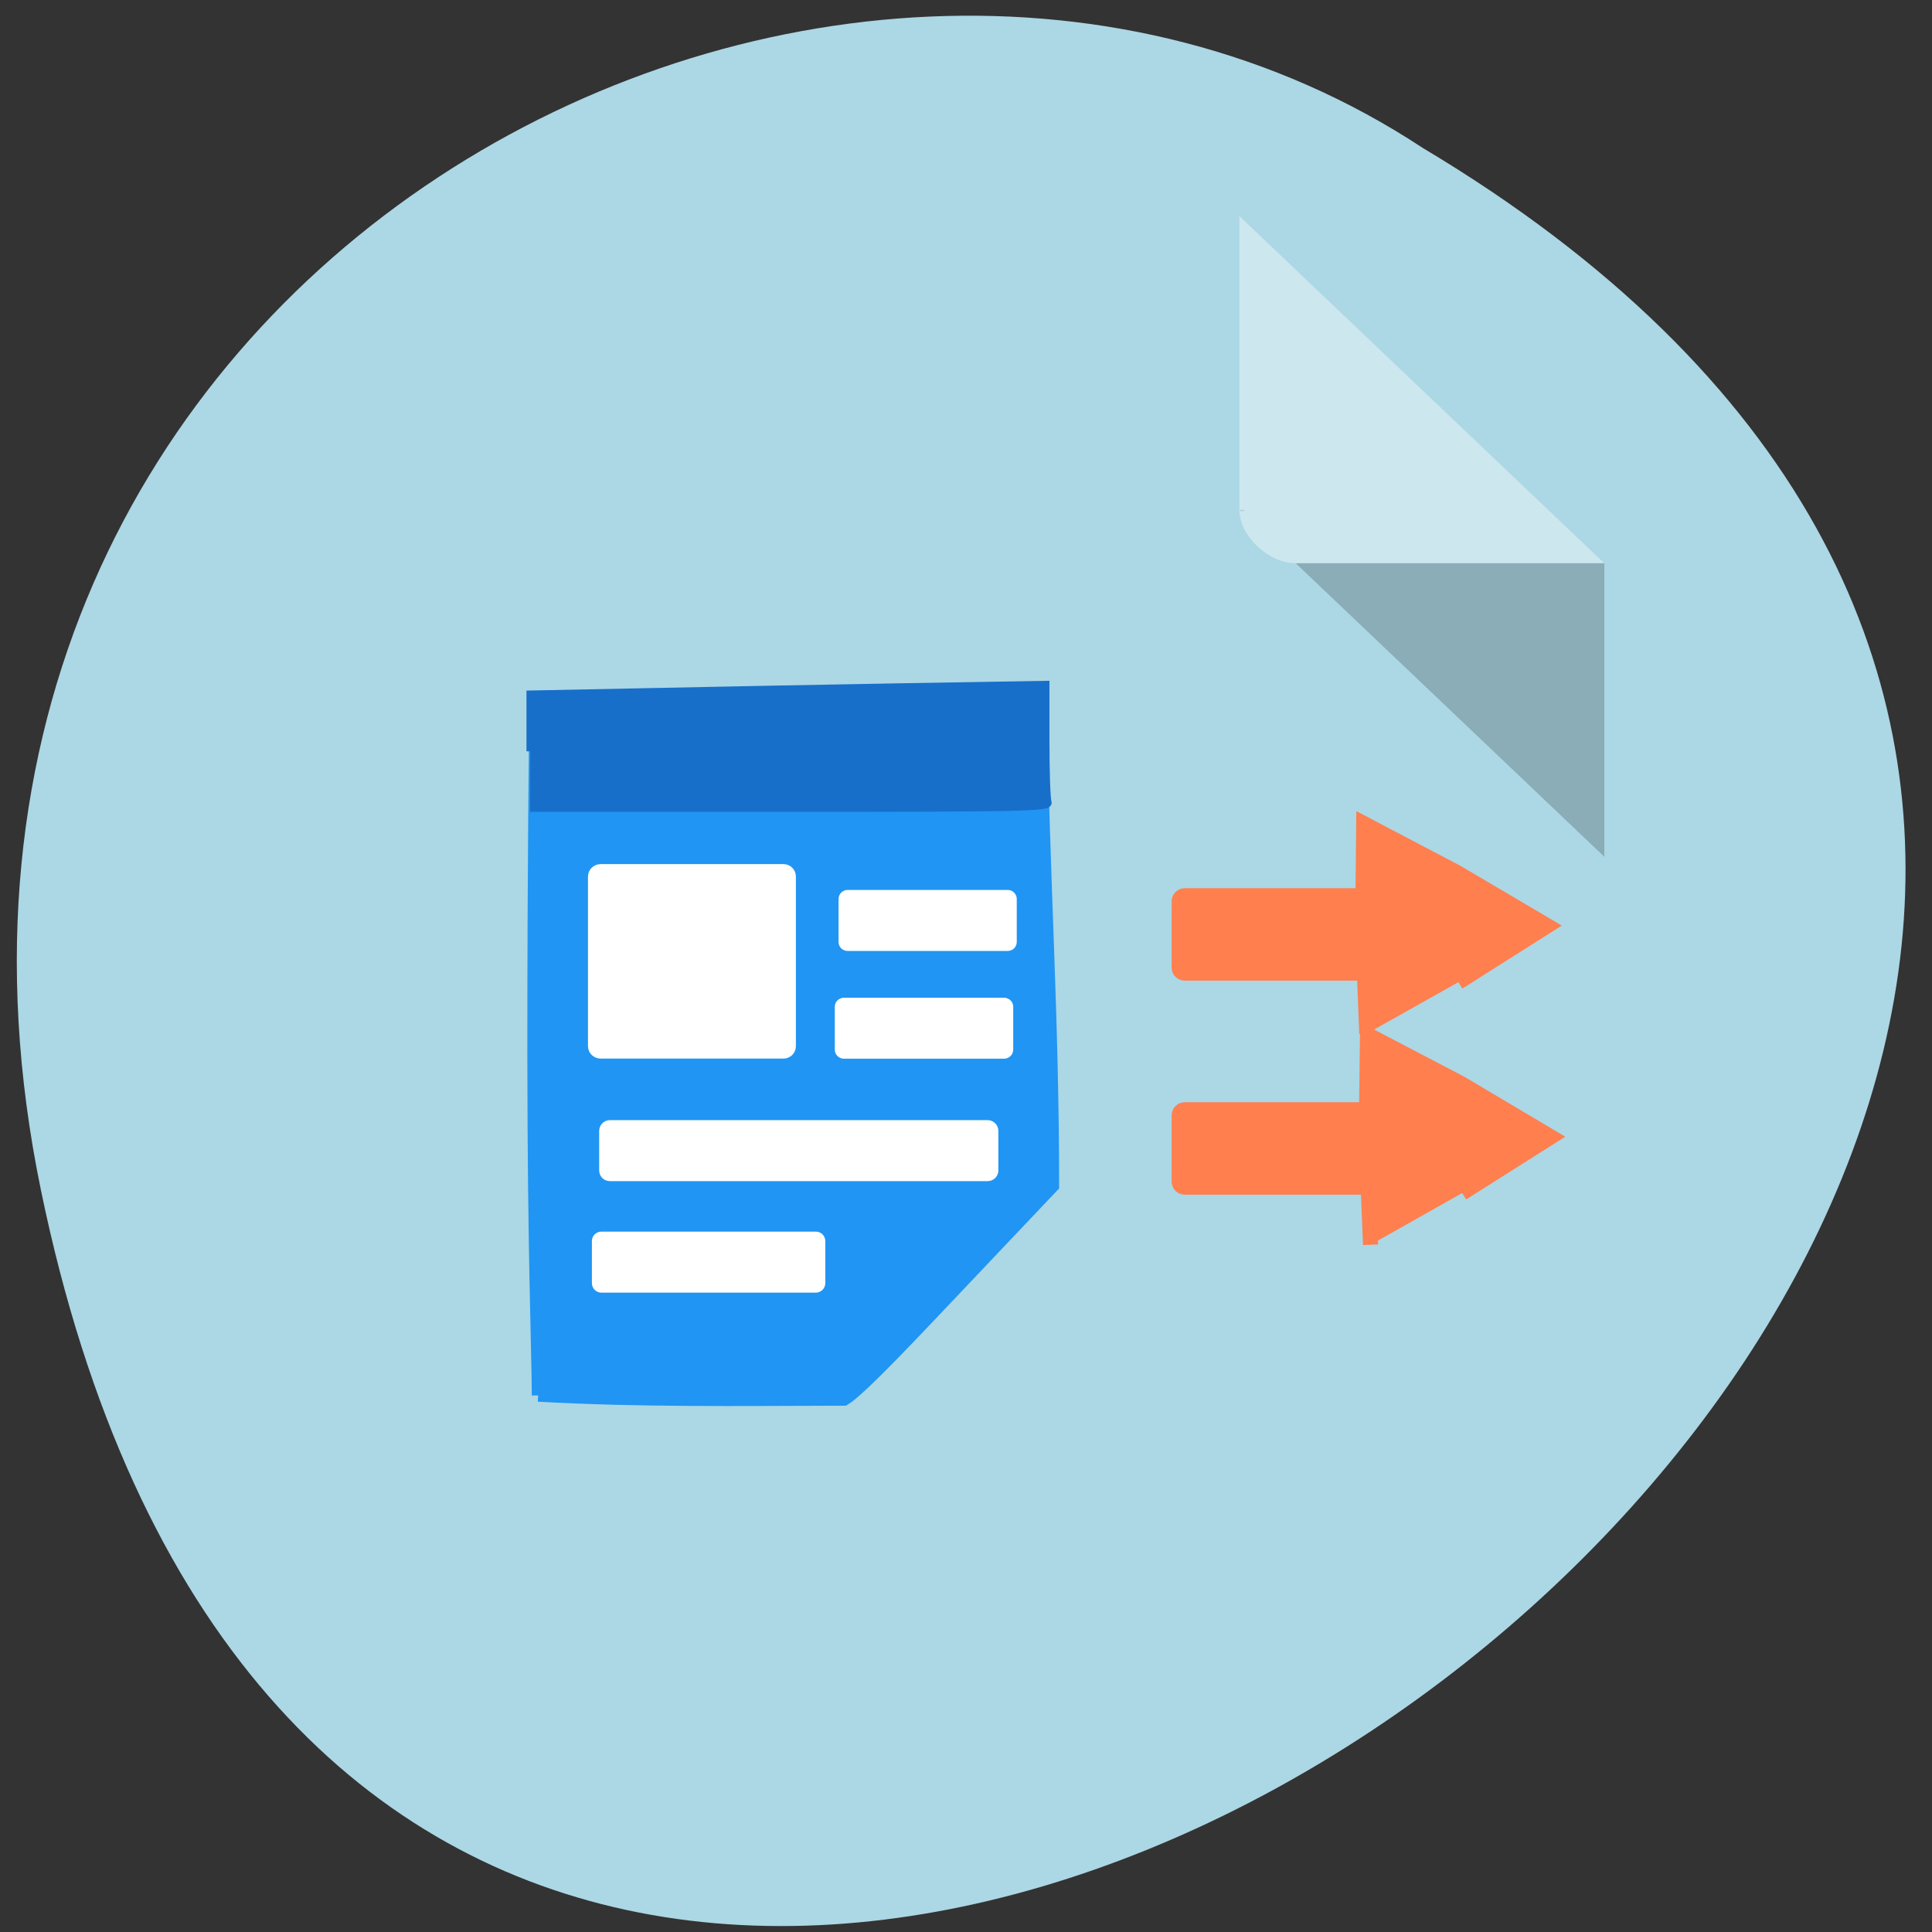 <svg xmlns="http://www.w3.org/2000/svg" viewBox="0 0 32 32"><rect x="0" y="0" width="32" height="32" fill="#333333" stroke="none"/><path d="m 0.676 19.703 c 6.105 29.652 48.13 -2.184 22.887 -17.254 c -9.809 -6.461 -26.03 2 -22.887 17.254" fill="#acd7e5"/><path d="m 20.531 8.445 l 0.027 0.027 l 0.074 -0.027 m 0.828 0.883 l 5.113 4.863 v -4.863" fill-opacity="0.196"/><path d="m 20.531 3.582 l 6.04 5.746 h -5.113 c -0.453 0 -0.93 -0.453 -0.93 -0.883 v -4.863" fill="#fff" fill-opacity="0.392"/><g transform="matrix(0.125 0 0 0.125 0 -99.55)"><path d="m 71.31 981.3 c -0.063 -7.75 -0.563 -18.16 -0.594 -45.16 c 0 -27 0.219 -39.969 0.25 -46.44 c 11.625 0.406 56.75 -1.25 66.906 -0.75 c 0.375 25.13 1.625 41.688 1.625 64.59 l -11.375 12 c -6.281 6.625 -14.09 15 -16.25 16.281 c -14.625 0.031 -27.09 0.219 -40.563 -0.531" fill="#2095f3" stroke="#2095f3" stroke-width="1.682"/><path d="m 70.25 895.95 v -7.563 l 15.5 -0.313 c 8.5 -0.188 23.875 -0.469 34.16 -0.656 l 18.656 -0.313 v 7.406 c 0 4.094 0.125 7.781 0.281 8.188 c 0.281 0.719 -2.938 0.781 -34.16 0.781 h -34.438" fill="#176fc9" stroke="#176fc9" stroke-width="0.98"/><g fill="#fff" stroke="#fff"><path d="m 79.59 911.83 h 24.22 c 0.406 0 0.719 0.313 0.719 0.719 v 22.469 c 0 0.406 -0.313 0.719 -0.719 0.719 h -24.22 c -0.406 0 -0.75 -0.313 -0.75 -0.719 v -22.469 c 0 -0.406 0.344 -0.719 0.75 -0.719" stroke-width="1.861"/><path d="m 112.31 914.8 h 21.22 c 0.406 0 0.719 0.344 0.719 0.719 v 5.688 c 0 0.406 -0.313 0.719 -0.719 0.719 h -21.22 c -0.406 0 -0.719 -0.313 -0.719 -0.719 v -5.688 c 0 -0.375 0.313 -0.719 0.719 -0.719" stroke-width="0.954"/><path d="m 80.81 945.52 h 50.06 c 0.406 0 0.719 0.344 0.719 0.719 v 5.25 c 0 0.406 -0.313 0.719 -0.719 0.719 h -50.06 c -0.406 0 -0.719 -0.313 -0.719 -0.719 v -5.25 c 0 -0.375 0.313 -0.719 0.719 -0.719" stroke-width="1.393"/><path d="m 111.84 929.08 h 21.19 c 0.406 0 0.75 0.313 0.75 0.719 v 5.688 c 0 0.406 -0.344 0.719 -0.75 0.719 h -21.19 c -0.406 0 -0.75 -0.313 -0.75 -0.719 v -5.688 c 0 -0.406 0.344 -0.719 0.75 -0.719" stroke-width="0.954"/><path d="m 79.69 960.14 h 28.406 c 0.406 0 0.719 0.313 0.719 0.719 v 5.563 c 0 0.375 -0.313 0.719 -0.719 0.719 h -28.406 c -0.406 0 -0.719 -0.344 -0.719 -0.719 v -5.563 c 0 -0.406 0.313 -0.719 0.719 -0.719" stroke-width="1.085"/></g></g><g fill="#ff7f4f" stroke="#ff7f4f" stroke-width="2"><path d="m 157 118.69 h 29.31 c 0.406 0 0.719 0.313 0.719 0.719 v 8.813 c 0 0.406 -0.313 0.719 -0.719 0.719 h -29.31 c -0.406 0 -0.75 -0.313 -0.75 -0.719 v -8.813 c 0 -0.406 0.344 -0.719 0.75 -0.719" transform="scale(0.125)"/><path d="m 157 943.45 h 29.31 c 0.406 0 0.719 0.313 0.719 0.719 v 8.813 c 0 0.406 -0.313 0.719 -0.719 0.719 h -29.31 c -0.406 0 -0.75 -0.313 -0.75 -0.719 v -8.813 c 0 -0.406 0.344 -0.719 0.75 -0.719" transform="matrix(0.125 0 0 0.125 0 -99.55)"/><path d="m 45.76 94.22 l -9.458 -10.251 l -8.935 -10.698 l 13.607 -3.077 l 13.731 -2.402 l -4.129 13.352" transform="matrix(0.095 0.081 -0.081 0.095 25.923 4.463)"/><path d="m 45.777 94.22 l -9.482 -10.231 l -8.911 -10.718 l 13.587 -3.101 l 13.728 -2.358 l -4.125 13.308" transform="matrix(0.095 0.081 -0.081 0.095 25.984 7.958)"/></g></svg>